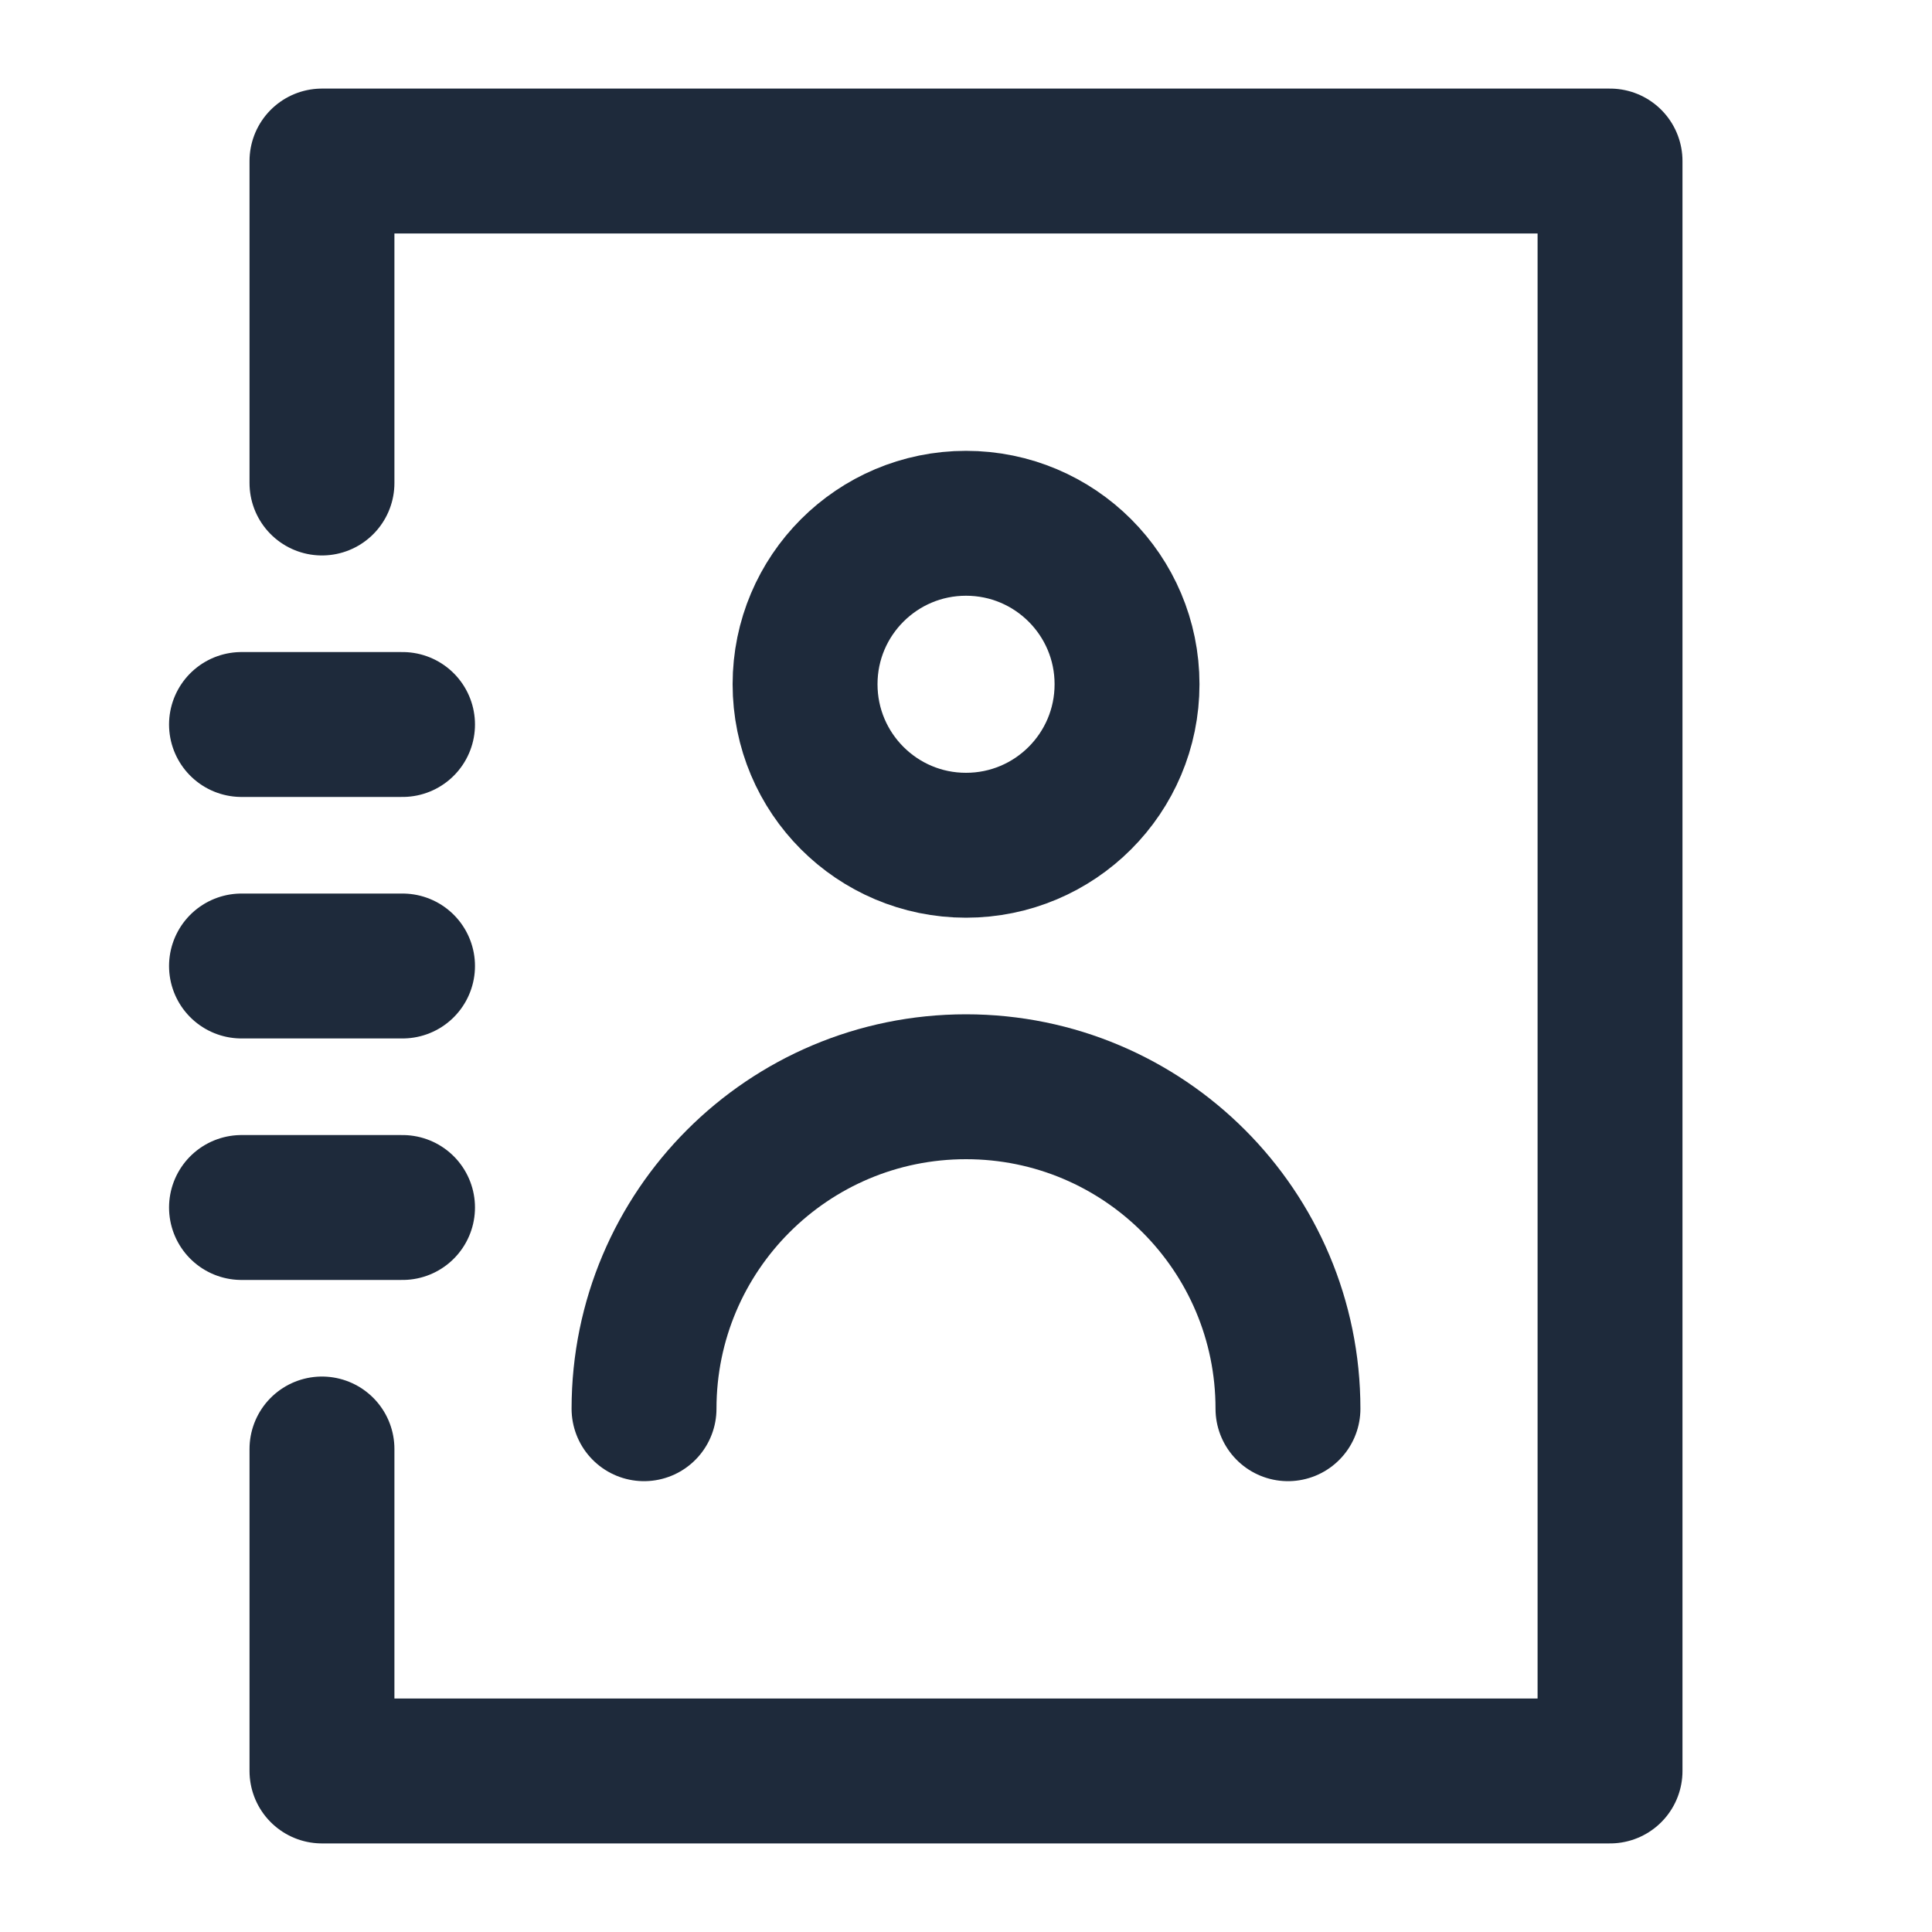 <svg xmlns="http://www.w3.org/2000/svg" width="20" height="20" viewBox="0 0 20 20" fill="none">
  <path d="M3.333 15V18.333H16.667V1.667H3.333V5" stroke="#1E2A3B" stroke-width="1.5" stroke-linecap="round" stroke-linejoin="round"/>
  <path d="M2.5 12.5H4.167" stroke="#1E2A3B" stroke-width="1.5" stroke-linecap="round" stroke-linejoin="round"/>
  <path d="M2.5 10H4.167" stroke="#1E2A3B" stroke-width="1.5" stroke-linecap="round" stroke-linejoin="round"/>
  <path d="M2.5 7.5H4.167" stroke="#1E2A3B" stroke-width="1.5" stroke-linecap="round" stroke-linejoin="round"/>
  <path d="M10 8.75C10.921 8.75 11.667 8.004 11.667 7.083C11.667 6.163 10.921 5.417 10 5.417C9.08 5.417 8.334 6.163 8.334 7.083C8.334 8.004 9.08 8.75 10 8.75Z" stroke="#1E2A3B" stroke-width="1.5" stroke-linecap="round" stroke-linejoin="round"/>
  <path d="M13.333 14.583C13.333 12.742 11.841 11.25 10 11.25C8.159 11.25 6.667 12.742 6.667 14.583" stroke="#1E2A3B" stroke-width="1.5" stroke-linecap="round" stroke-linejoin="round"/>
</svg>